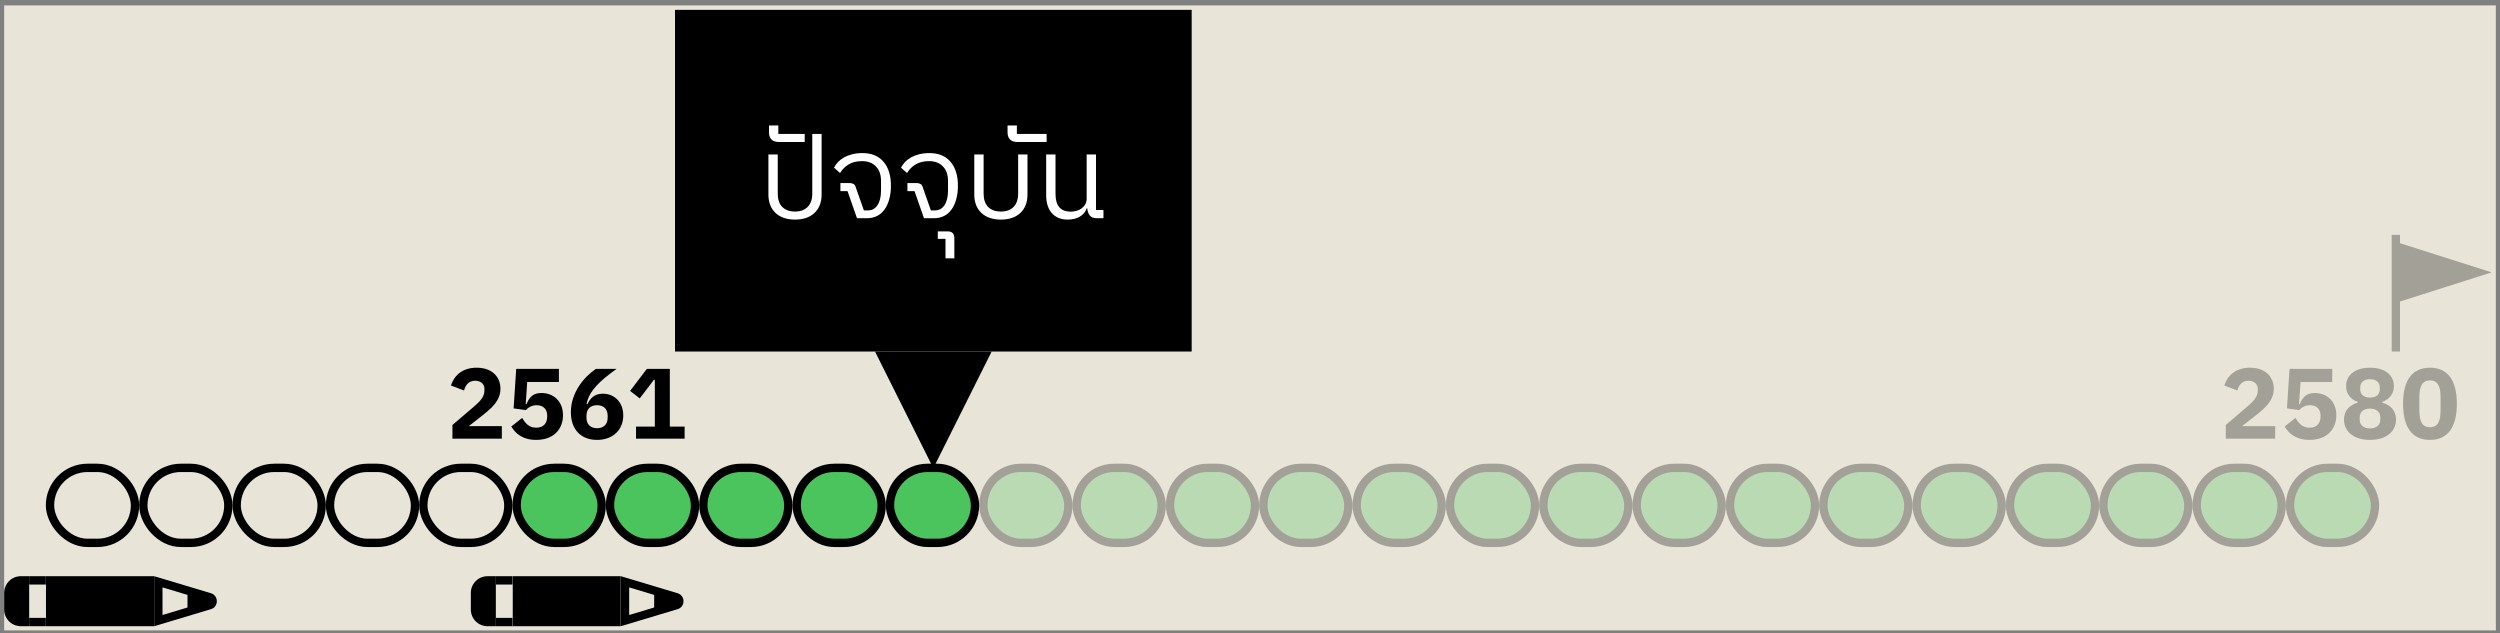 <svg width="inherit" height="inherit" viewBox="0 0 300 76" fill="none"
    xmlns="http://www.w3.org/2000/svg">
    <rect x="0" y="0" width="300" height="76" fill="#808080" stroke="none"/>
    <g clip-path="url(#clip0_2659_17631)">
        <rect width="299" height="75" transform="translate(0.5 0.644)" fill="#E8E4D8" />
        <rect x="18.5" y="69.144" width="6" height="13" transform="rotate(90 18.5 69.144)"
            fill="black" />
        <path
            d="M18.5 69.144L18.5 75.144L25.307 73.102C26.257 72.817 26.257 71.472 25.307 71.186L18.5 69.144Z"
            fill="#E8E4D8" />
        <path fill-rule="evenodd" clip-rule="evenodd"
            d="M18.5 69.144L25.307 71.186C26.257 71.472 26.257 72.817 25.307 73.102L18.5 75.144L18.5 69.144ZM19.5 70.488L25.02 72.144L19.5 73.8L19.5 70.488Z"
            fill="black" />
        <path d="M22.5 71.144L22.5 73.144L25.5 72.144L22.5 71.144Z" fill="black" />
        <rect width="6" height="2" transform="matrix(-4.37114e-08 1 1 4.37114e-08 3.5 69.144)"
            fill="#E8E4D8" />
        <rect width="1" height="2" transform="matrix(-4.37114e-08 1 1 4.37114e-08 3.5 69.144)"
            fill="black" />
        <rect width="1" height="2" transform="matrix(-4.37114e-08 1 1 4.37114e-08 3.5 74.144)"
            fill="black" />
        <path
            d="M3.5 69.144L3.5 75.144L2.5 75.144C1.395 75.144 0.5 74.249 0.5 73.144L0.5 71.144C0.5 70.04 1.395 69.144 2.5 69.144L3.5 69.144Z"
            fill="black" />
        <rect x="6" y="56.144" width="10.2" height="9" rx="4.5" stroke="black" />
        <rect x="17.2" y="56.144" width="10.2" height="9" rx="4.5" stroke="black" />
        <rect x="28.4" y="56.144" width="10.2" height="9" rx="4.5" stroke="black" />
        <rect x="39.6" y="56.144" width="10.2" height="9" rx="4.5" stroke="black" />
        <rect x="50.8" y="56.144" width="10.2" height="9" rx="4.5" stroke="black" />
        <rect x="62" y="56.144" width="10.2" height="9" rx="4.5" fill="#4CC45D" />
        <path
            d="M54.293 52.644H60.221V51.132H56.261L57.821 49.908C59.021 48.96 60.053 48.084 60.053 46.644C60.053 45.192 59.009 44.124 57.197 44.124C55.457 44.124 54.485 45.096 54.113 46.26L55.685 46.86C55.853 46.224 56.237 45.684 57.029 45.684C57.569 45.684 58.133 46.008 58.133 46.644V46.812C58.133 47.52 57.809 47.988 56.873 48.792L54.293 51V52.644ZM64.345 52.788C66.409 52.788 67.561 51.528 67.561 49.824C67.561 48.144 66.409 47.16 64.981 47.16C63.913 47.16 63.517 47.7 63.181 48.492H63.085L63.265 45.84H67.069V44.268H61.945L61.633 49.008L63.109 49.212C63.325 48.96 63.757 48.624 64.405 48.624C65.185 48.624 65.665 49.104 65.665 49.872V49.968C65.665 50.784 65.221 51.324 64.357 51.324C63.493 51.324 63.025 50.796 62.665 50.148L61.357 51.18C61.861 52.032 62.725 52.788 64.345 52.788ZM71.648 52.788C73.556 52.788 74.792 51.564 74.792 49.848C74.792 48.264 73.724 47.244 72.344 47.244C71.276 47.244 70.784 47.868 70.496 48.504L70.388 48.468C70.724 46.872 71.948 45.732 73.988 44.268H71.504C70.076 45.24 68.504 47.112 68.504 49.464C68.504 51.48 69.656 52.788 71.648 52.788ZM71.648 51.384C70.856 51.384 70.376 50.928 70.376 50.112V49.896C70.376 49.08 70.856 48.624 71.648 48.624C72.44 48.624 72.92 49.08 72.92 49.896V50.112C72.92 50.928 72.44 51.384 71.648 51.384ZM76.323 52.644H82.155V51.192H80.379V44.268H77.619L75.615 46.908L76.767 47.808L78.471 45.576H78.579V51.192H76.323V52.644Z"
            fill="black" />
        <rect x="74.5" y="69.144" width="6" height="13" transform="rotate(90 74.5 69.144)"
            fill="black" />
        <path
            d="M74.5 69.144L74.5 75.144L81.307 73.102C82.257 72.817 82.257 71.472 81.307 71.186L74.5 69.144Z"
            fill="#E8E4D8" />
        <path fill-rule="evenodd" clip-rule="evenodd"
            d="M74.5 69.144L81.307 71.186C82.257 71.472 82.257 72.817 81.307 73.102L74.5 75.144L74.5 69.144ZM75.5 70.488L81.02 72.144L75.5 73.8L75.5 70.488Z"
            fill="black" />
        <path d="M78.5 71.144L78.5 73.144L81.5 72.144L78.5 71.144Z" fill="black" />
        <rect width="6" height="2" transform="matrix(-4.37114e-08 1 1 4.37114e-08 59.5 69.144)"
            fill="#E8E4D8" />
        <rect width="1" height="2" transform="matrix(-4.37114e-08 1 1 4.37114e-08 59.5 69.144)"
            fill="black" />
        <rect width="1" height="2" transform="matrix(-4.37114e-08 1 1 4.37114e-08 59.5 74.144)"
            fill="black" />
        <path
            d="M59.5 69.144L59.5 75.144L58.5 75.144C57.395 75.144 56.5 74.249 56.5 73.144L56.5 71.144C56.5 70.04 57.395 69.144 58.5 69.144L59.5 69.144Z"
            fill="black" />
        <rect x="62" y="56.144" width="10.2" height="9" rx="4.5" stroke="black" />
        <rect x="73.2" y="56.144" width="10.2" height="9" rx="4.5" fill="#4CC45D" />
        <rect x="73.2" y="56.144" width="10.2" height="9" rx="4.5" stroke="black" />
        <rect x="84.4" y="56.144" width="10.2" height="9" rx="4.5" fill="#4CC45D" />
        <rect x="84.4" y="56.144" width="10.2" height="9" rx="4.5" stroke="black" />
        <rect x="95.6" y="56.144" width="10.2" height="9" rx="4.5" fill="#4CC45D" />
        <rect x="95.6" y="56.144" width="10.2" height="9" rx="4.5" stroke="black" />
        <rect x="106.8" y="56.144" width="10.2" height="9" rx="4.5" fill="#4CC45D" />
        <rect x="106.8" y="56.144" width="10.2" height="9" rx="4.5" stroke="black" />
        <g opacity="0.3">
            <rect x="118" y="56.144" width="10.2" height="9" rx="4.5" fill="#4CC45D" />
            <rect x="118" y="56.144" width="10.2" height="9" rx="4.5" stroke="black" />
        </g>
        <g opacity="0.3">
            <rect x="129.2" y="56.144" width="10.2" height="9" rx="4.5" fill="#4CC45D" />
            <rect x="129.2" y="56.144" width="10.2" height="9" rx="4.5" stroke="black" />
        </g>
        <g opacity="0.3">
            <rect x="140.4" y="56.144" width="10.2" height="9" rx="4.5" fill="#4CC45D" />
            <rect x="140.4" y="56.144" width="10.2" height="9" rx="4.5" stroke="black" />
        </g>
        <g opacity="0.3">
            <rect x="151.6" y="56.144" width="10.2" height="9" rx="4.5" fill="#4CC45D" />
            <rect x="151.6" y="56.144" width="10.2" height="9" rx="4.5" stroke="black" />
        </g>
        <g opacity="0.3">
            <rect x="162.8" y="56.144" width="10.2" height="9" rx="4.5" fill="#4CC45D" />
            <rect x="162.8" y="56.144" width="10.2" height="9" rx="4.5" stroke="black" />
        </g>
        <g opacity="0.3">
            <rect x="174" y="56.144" width="10.2" height="9" rx="4.5" fill="#4CC45D" />
            <rect x="174" y="56.144" width="10.2" height="9" rx="4.5" stroke="black" />
        </g>
        <g opacity="0.3">
            <rect x="185.2" y="56.144" width="10.2" height="9" rx="4.5" fill="#4CC45D" />
            <rect x="185.2" y="56.144" width="10.2" height="9" rx="4.5" stroke="black" />
        </g>
        <g opacity="0.3">
            <rect x="196.4" y="56.144" width="10.2" height="9" rx="4.5" fill="#4CC45D" />
            <rect x="196.4" y="56.144" width="10.2" height="9" rx="4.5" stroke="black" />
        </g>
        <g opacity="0.3">
            <rect x="207.6" y="56.144" width="10.2" height="9" rx="4.5" fill="#4CC45D" />
            <rect x="207.6" y="56.144" width="10.2" height="9" rx="4.5" stroke="black" />
        </g>
        <g opacity="0.3">
            <rect x="218.8" y="56.144" width="10.2" height="9" rx="4.5" fill="#4CC45D" />
            <rect x="218.8" y="56.144" width="10.2" height="9" rx="4.5" stroke="black" />
        </g>
        <g opacity="0.3">
            <rect x="230" y="56.144" width="10.2" height="9" rx="4.5" fill="#4CC45D" />
            <rect x="230" y="56.144" width="10.2" height="9" rx="4.5" stroke="black" />
        </g>
        <g opacity="0.3">
            <rect x="241.2" y="56.144" width="10.2" height="9" rx="4.5" fill="#4CC45D" />
            <rect x="241.2" y="56.144" width="10.2" height="9" rx="4.5" stroke="black" />
        </g>
        <g opacity="0.3">
            <rect x="252.4" y="56.144" width="10.2" height="9" rx="4.5" fill="#4CC45D" />
            <rect x="252.4" y="56.144" width="10.2" height="9" rx="4.5" stroke="black" />
        </g>
        <g opacity="0.3">
            <rect x="263.6" y="56.144" width="10.2" height="9" rx="4.5" fill="#4CC45D" />
            <rect x="263.6" y="56.144" width="10.2" height="9" rx="4.5" stroke="black" />
        </g>
        <g opacity="0.3">
            <rect x="274.8" y="56.144" width="10.2" height="9" rx="4.5" fill="#4CC45D" />
            <path
                d="M267.093 52.644H273.021V51.132H269.061L270.621 49.908C271.821 48.96 272.853 48.084 272.853 46.644C272.853 45.192 271.809 44.124 269.997 44.124C268.257 44.124 267.285 45.096 266.913 46.26L268.485 46.86C268.653 46.224 269.037 45.684 269.829 45.684C270.369 45.684 270.933 46.008 270.933 46.644V46.812C270.933 47.52 270.609 47.988 269.673 48.792L267.093 51V52.644ZM277.145 52.788C279.209 52.788 280.361 51.528 280.361 49.824C280.361 48.144 279.209 47.16 277.781 47.16C276.713 47.16 276.317 47.7 275.981 48.492H275.885L276.065 45.84H279.869V44.268H274.745L274.433 49.008L275.909 49.212C276.125 48.96 276.557 48.624 277.205 48.624C277.985 48.624 278.465 49.104 278.465 49.872V49.968C278.465 50.784 278.021 51.324 277.157 51.324C276.293 51.324 275.825 50.796 275.465 50.148L274.157 51.18C274.661 52.032 275.525 52.788 277.145 52.788ZM284.4 52.788C286.38 52.788 287.52 51.756 287.52 50.352C287.52 49.284 286.872 48.6 285.876 48.324V48.228C286.692 47.928 287.268 47.304 287.268 46.332C287.268 45.048 286.248 44.124 284.4 44.124C282.552 44.124 281.532 45.048 281.532 46.332C281.532 47.304 282.108 47.928 282.924 48.228V48.324C281.928 48.6 281.28 49.284 281.28 50.352C281.28 51.756 282.42 52.788 284.4 52.788ZM284.4 47.712C283.644 47.712 283.224 47.328 283.224 46.704V46.512C283.224 45.888 283.644 45.504 284.4 45.504C285.156 45.504 285.576 45.888 285.576 46.512V46.704C285.576 47.328 285.156 47.712 284.4 47.712ZM284.4 51.408C283.608 51.408 283.164 51 283.164 50.34V50.1C283.164 49.44 283.608 49.032 284.4 49.032C285.192 49.032 285.636 49.44 285.636 50.1V50.34C285.636 51 285.192 51.408 284.4 51.408ZM291.595 52.788C293.791 52.788 294.823 51.192 294.823 48.456C294.823 45.72 293.791 44.124 291.595 44.124C289.399 44.124 288.367 45.72 288.367 48.456C288.367 51.192 289.399 52.788 291.595 52.788ZM291.595 51.264C290.635 51.264 290.323 50.52 290.323 49.248V47.664C290.323 46.392 290.635 45.648 291.595 45.648C292.555 45.648 292.867 46.392 292.867 47.664V49.248C292.867 50.52 292.555 51.264 291.595 51.264Z"
                fill="black" />
            <rect x="274.8" y="56.144" width="10.2" height="9" rx="4.5" stroke="black" />
        </g>
        <rect width="62" height="41" transform="translate(81 1.183)" fill="black" />
        <path
            d="M95.401 26.351C94.412 26.351 93.632 26.085 93.063 25.553C92.493 25.012 92.209 24.274 92.209 23.341V18.539H93.329V23.229C93.329 23.929 93.511 24.465 93.875 24.839C94.248 25.203 94.757 25.385 95.401 25.385C96.045 25.385 96.549 25.203 96.913 24.839C97.286 24.465 97.473 23.929 97.473 23.229V16.075H98.593V23.341C98.593 24.274 98.308 25.012 97.739 25.553C97.169 26.085 96.39 26.351 95.401 26.351ZM93.498 17.041C93.078 17.041 92.77 16.938 92.574 16.733C92.378 16.527 92.28 16.257 92.28 15.921V15.053H93.4V16.075H96.564V17.041H93.498ZM101.704 22.935H100.85V21.969H101.998C102.138 21.969 102.268 22.002 102.39 22.067C102.52 22.123 102.609 22.226 102.656 22.375L103.664 25.245H104.196C104.653 25.245 105.022 25.035 105.302 24.615C105.582 24.195 105.722 23.611 105.722 22.865V21.717C105.722 20.961 105.516 20.378 105.106 19.967C104.704 19.547 104.154 19.337 103.454 19.337C102.791 19.337 102.245 19.472 101.816 19.743C101.386 20.004 101.05 20.345 100.808 20.765L100.08 20.121C100.201 19.887 100.36 19.663 100.556 19.449C100.761 19.234 101.004 19.047 101.284 18.889C101.573 18.73 101.9 18.604 102.264 18.511C102.637 18.418 103.048 18.371 103.496 18.371C104.588 18.371 105.428 18.716 106.016 19.407C106.613 20.098 106.912 21.059 106.912 22.291C106.912 22.898 106.842 23.444 106.702 23.929C106.571 24.405 106.384 24.811 106.142 25.147C105.899 25.483 105.6 25.739 105.246 25.917C104.891 26.094 104.499 26.183 104.07 26.183H102.838L101.704 22.935ZM109.743 22.935H108.889V21.969H110.037C110.177 21.969 110.308 22.002 110.429 22.067C110.56 22.123 110.648 22.226 110.695 22.375L111.703 25.245H112.235C112.692 25.245 113.061 25.035 113.341 24.615C113.621 24.195 113.761 23.611 113.761 22.865V21.717C113.761 20.961 113.556 20.378 113.145 19.967C112.744 19.547 112.193 19.337 111.493 19.337C110.83 19.337 110.284 19.472 109.855 19.743C109.426 20.004 109.09 20.345 108.847 20.765L108.119 20.121C108.24 19.887 108.399 19.663 108.595 19.449C108.8 19.234 109.043 19.047 109.323 18.889C109.612 18.73 109.939 18.604 110.303 18.511C110.676 18.418 111.087 18.371 111.535 18.371C112.627 18.371 113.467 18.716 114.055 19.407C114.652 20.098 114.951 21.059 114.951 22.291C114.951 22.898 114.881 23.444 114.741 23.929C114.61 24.405 114.424 24.811 114.181 25.147C113.938 25.483 113.64 25.739 113.285 25.917C112.93 26.094 112.538 26.183 112.109 26.183H110.877L109.743 22.935ZM113.458 28.661H112.534V27.765H113.724C114.004 27.765 114.21 27.84 114.34 27.989C114.462 28.138 114.522 28.339 114.522 28.591V30.999H113.458V28.661ZM120.106 26.351C119.117 26.351 118.337 26.085 117.768 25.553C117.199 25.012 116.914 24.274 116.914 23.341V18.539H118.034V23.229C118.034 23.929 118.216 24.465 118.58 24.839C118.953 25.203 119.462 25.385 120.106 25.385C120.75 25.385 121.254 25.203 121.618 24.839C121.991 24.465 122.178 23.929 122.178 23.229V18.539H123.298V23.341C123.298 24.274 123.013 25.012 122.444 25.553C121.875 26.085 121.095 26.351 120.106 26.351ZM122.124 17.041C121.704 17.041 121.396 16.938 121.2 16.733C121.004 16.527 120.906 16.257 120.906 15.921V15.053H122.026V16.075H125.596V17.041H122.124ZM128.131 26.351C127.319 26.351 126.684 26.094 126.227 25.581C125.77 25.067 125.541 24.344 125.541 23.411V18.539H126.661V23.271C126.661 24.689 127.268 25.399 128.481 25.399C128.714 25.399 128.948 25.366 129.181 25.301C129.414 25.235 129.62 25.137 129.797 25.007C129.974 24.876 130.119 24.713 130.231 24.517C130.343 24.321 130.399 24.092 130.399 23.831V18.539H131.519V25.203H132.415V26.183H131.589C131.216 26.183 130.94 26.071 130.763 25.847C130.595 25.623 130.497 25.338 130.469 24.993H130.413C130.264 25.422 129.984 25.758 129.573 26.001C129.172 26.234 128.691 26.351 128.131 26.351Z"
            fill="white" />
        <path d="M112 56.183L119 42.183L105 42.183L112 56.183Z" fill="black" />
        <g opacity="0.3">
            <path d="M299 32.683L288 36.183L288 29.183L299 32.683Z" fill="black" />
            <rect x="287" y="28.183" width="1" height="14" fill="black" />
        </g>
    </g>
    <defs>
        <clipPath id="clip0_2659_17631">
            <rect width="299" height="75" fill="white" transform="translate(0.5 0.644)" />
        </clipPath>
    </defs>
</svg>
    